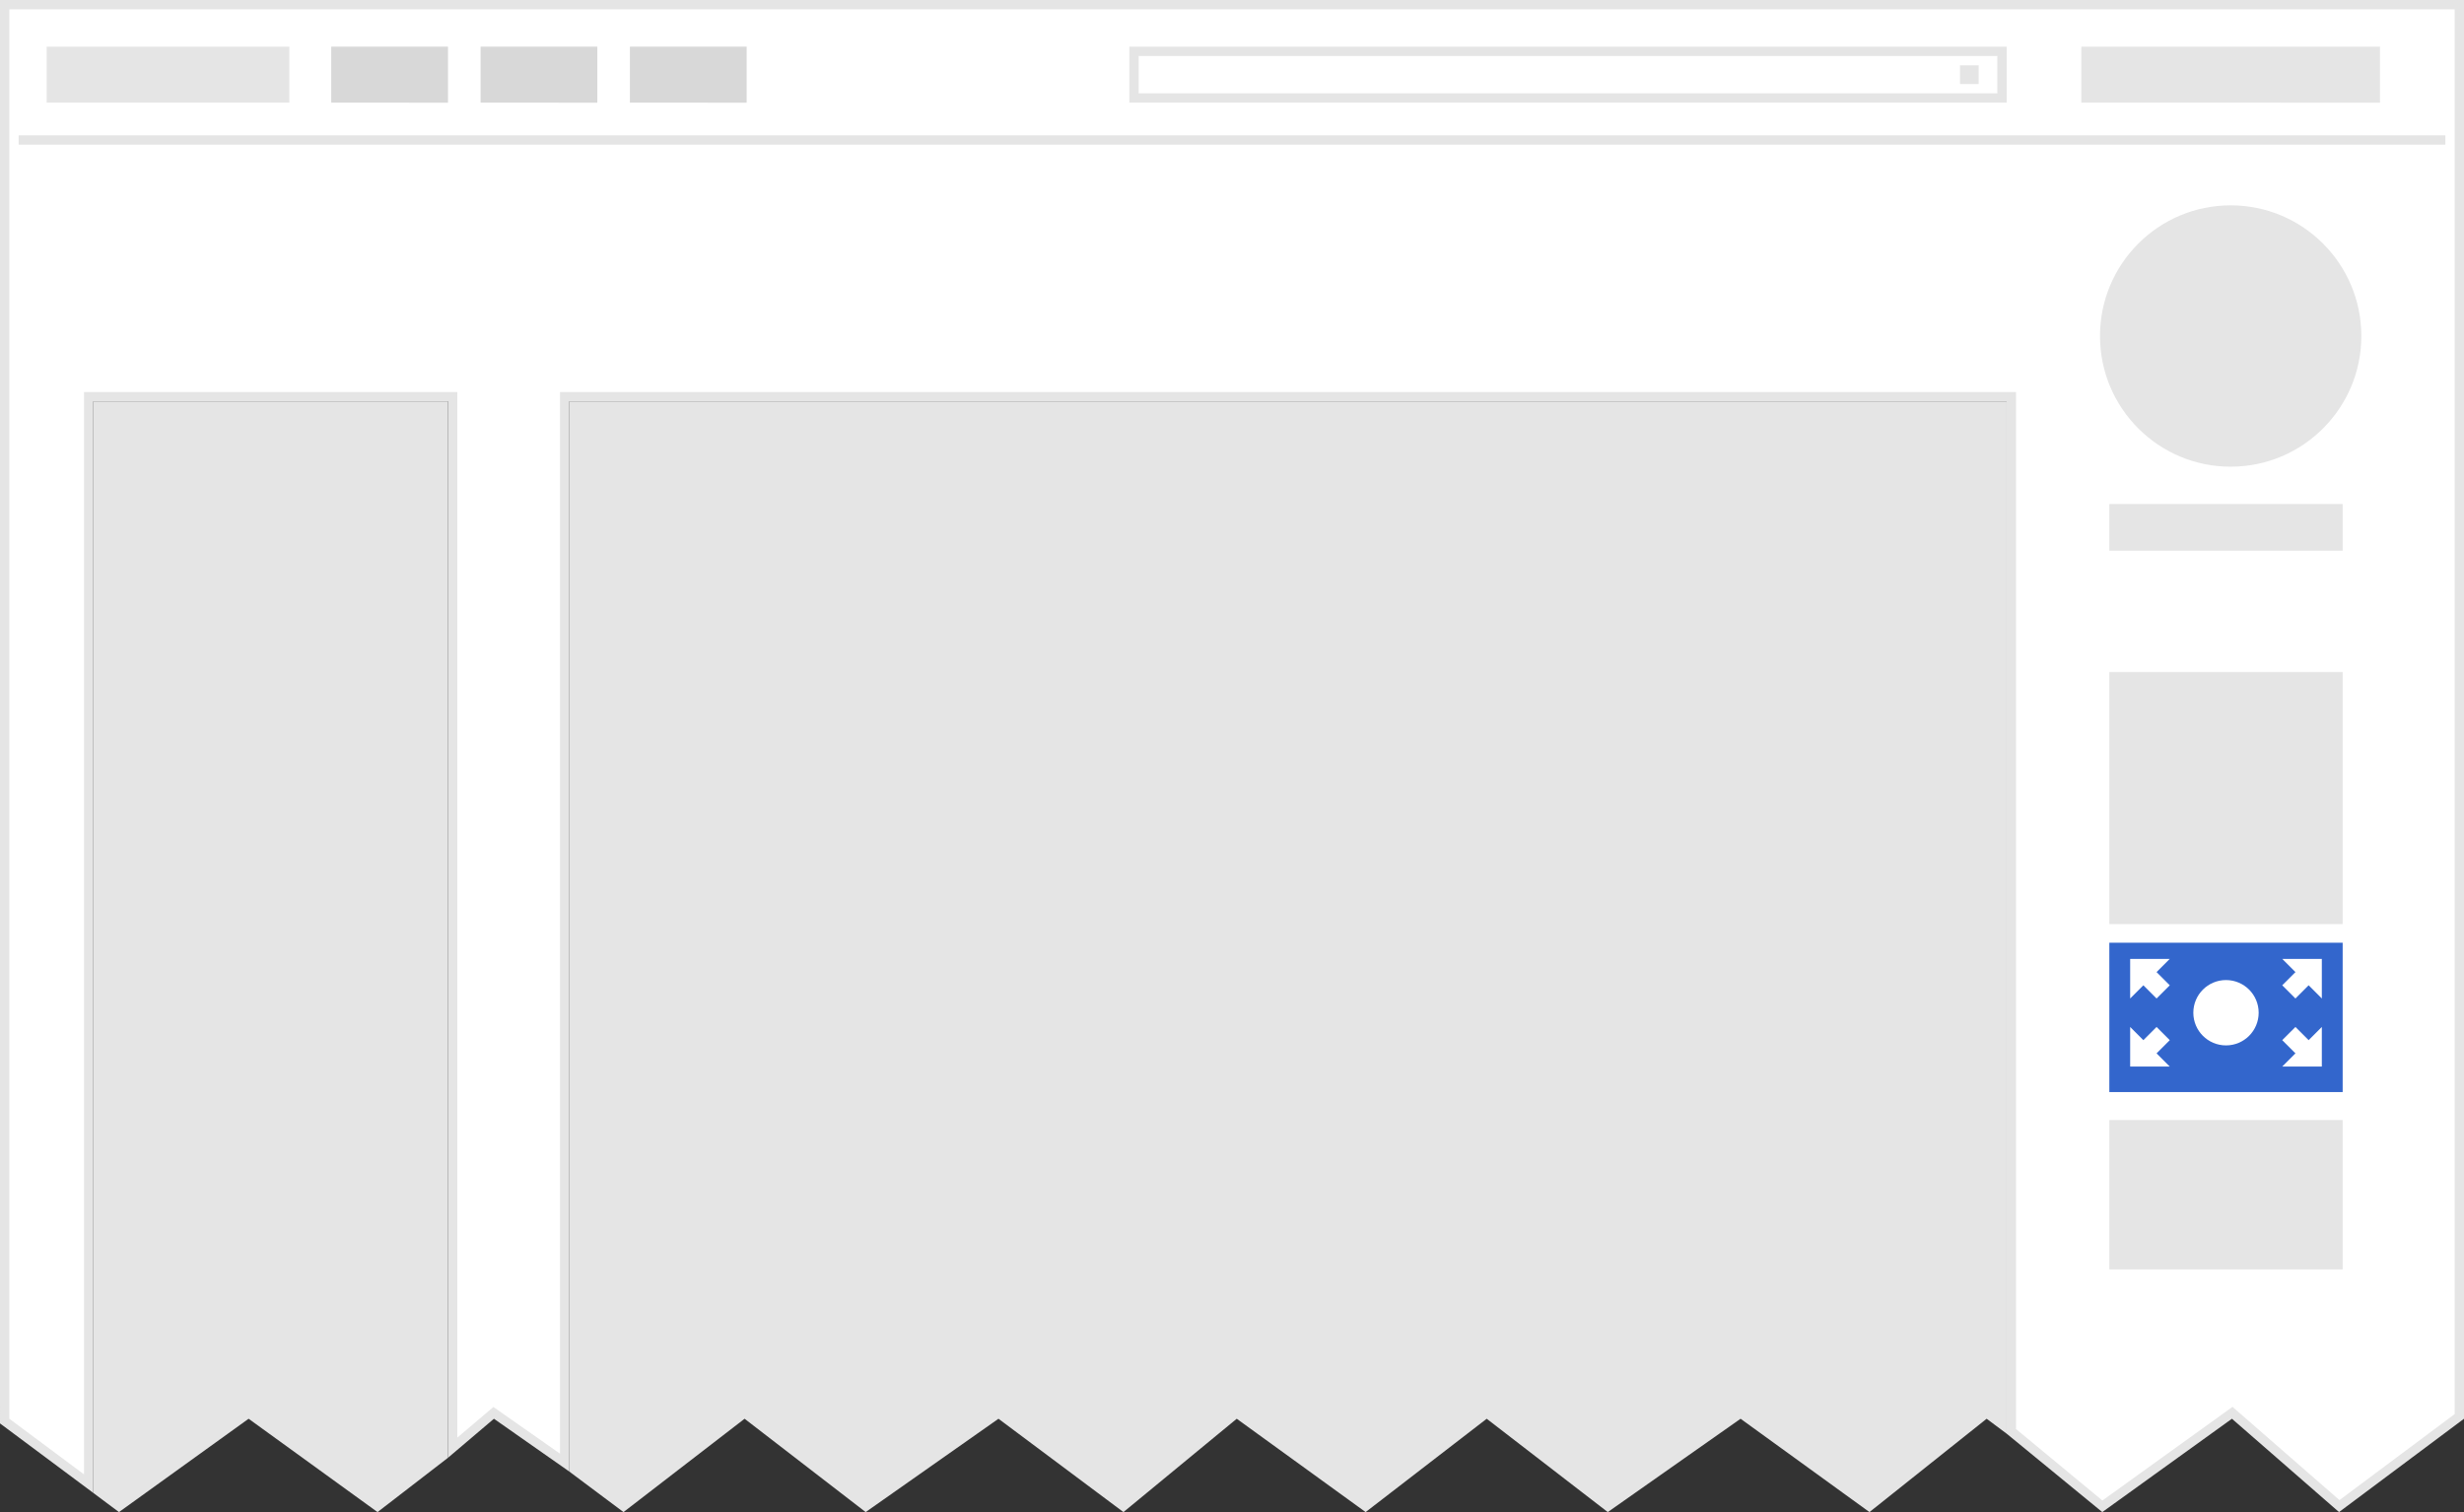 <?xml version="1.0" encoding="UTF-8" standalone="no"?>
<svg xmlns="http://www.w3.org/2000/svg" width="264" height="162" viewBox="0 0 264 162">
  <rect x="0" y="0" width="264" height="162" fill="#333333" stroke="none"/>
  <g fill="none" transform="matrix(-1 0 0 1 264 0)">
    <path fill="#fff" d="M24.833 151.362l-11.467 9.995L.5 151.75V.5h263v151.75l-9 6.704V42.5h-39v112.6l-4.393-3.73-7.607 5.33V42.5h-155v110.85l-9.75 8.03-13.917-10.018z"/>
    <path fill="#e5e5e5" d="M263 1v150.998l-8 5.96V42h-40v112.02l-3.274-2.78-.59-.5-.632.44L204 155.74V42H48v111.1l-9.257 7.66-13.295-9.57-.644-.464-.598.52-10.864 9.47L1 151.5V1h262zm1-1H0v152l13.39 10 11.474-10 13.89 10L49 153.6V43h154v114.66l8.078-5.66 4.922 4.18V43h38v116.95l10-7.45V0z"/>
    <path fill="#e5e5e5" d="M203 157.66V43H49v110.6l2.145-1.6L63.7 162l13.81-10 14.228 10 12.972-10 12.973 10 13.81-10 12.137 10 13.39-10 14.23 10 12.972-10 12.974 10 5.804-4.34zM11 36c0-7.732 6.268-14 14-14s14 6.268 14 14-6.268 14-14 14-14-6.268-14-14c0 0 0 7.732 0 0zM254 159.95V43h-38v113.18l7.55 5.82 13.812-10 13.89 10 2.748-2.05zM38 99V72H13v27h25zM38 136v-16H13v16h25z"/>
    <path fill="#36c" d="M38 117v-16H13v16h25z"/>
    <path fill="#e5e5e5" d="M233 5h26v6h-26V5zM142 6v4H50V6h92zm1-1H49v6h94V5zM9 5h32v6H9z"/>
    <path fill="#e5e5e5" stroke="#e5e5e5" d="M2 15h260"/>
    <path fill="#e5e5e5" d="M52 7h2v2h-2zM38 59v-5H13v5h25z"/>
    <path fill="#d8d8d8" d="M228.51 5v6H216V5h12.51zM212.51 5v6H200V5h12.51zM196.51 5v6H184V5h12.51z"/>
    <g fill="#fff">
      <path d="M31.525 102.732h4.243v4.243"/>
      <path d="M33.293 103.793l1.414 1.414-1.768 1.768-1.415-1.414z"/>
    </g>
    <g fill="#fff">
      <path d="M35.768 110.025v4.243h-4.243"/>
      <path d="M34.707 111.793l-1.414 1.414-1.768-1.768 1.414-1.415z"/>
    </g>
    <g fill="#fff">
      <path d="M19.475 114.268h-4.243v-4.243"/>
      <path d="M17.707 113.207l-1.414-1.414 1.768-1.768 1.415 1.414z"/>
    </g>
    <g fill="#fff">
      <path d="M15.232 106.975v-4.243h4.243"/>
      <path d="M16.293 105.207l1.414-1.414 1.768 1.768-1.414 1.415z"/>
    </g>
    <circle cx="25.5" cy="108.5" r="3.5" fill="#fff"/>
  </g>
</svg>
